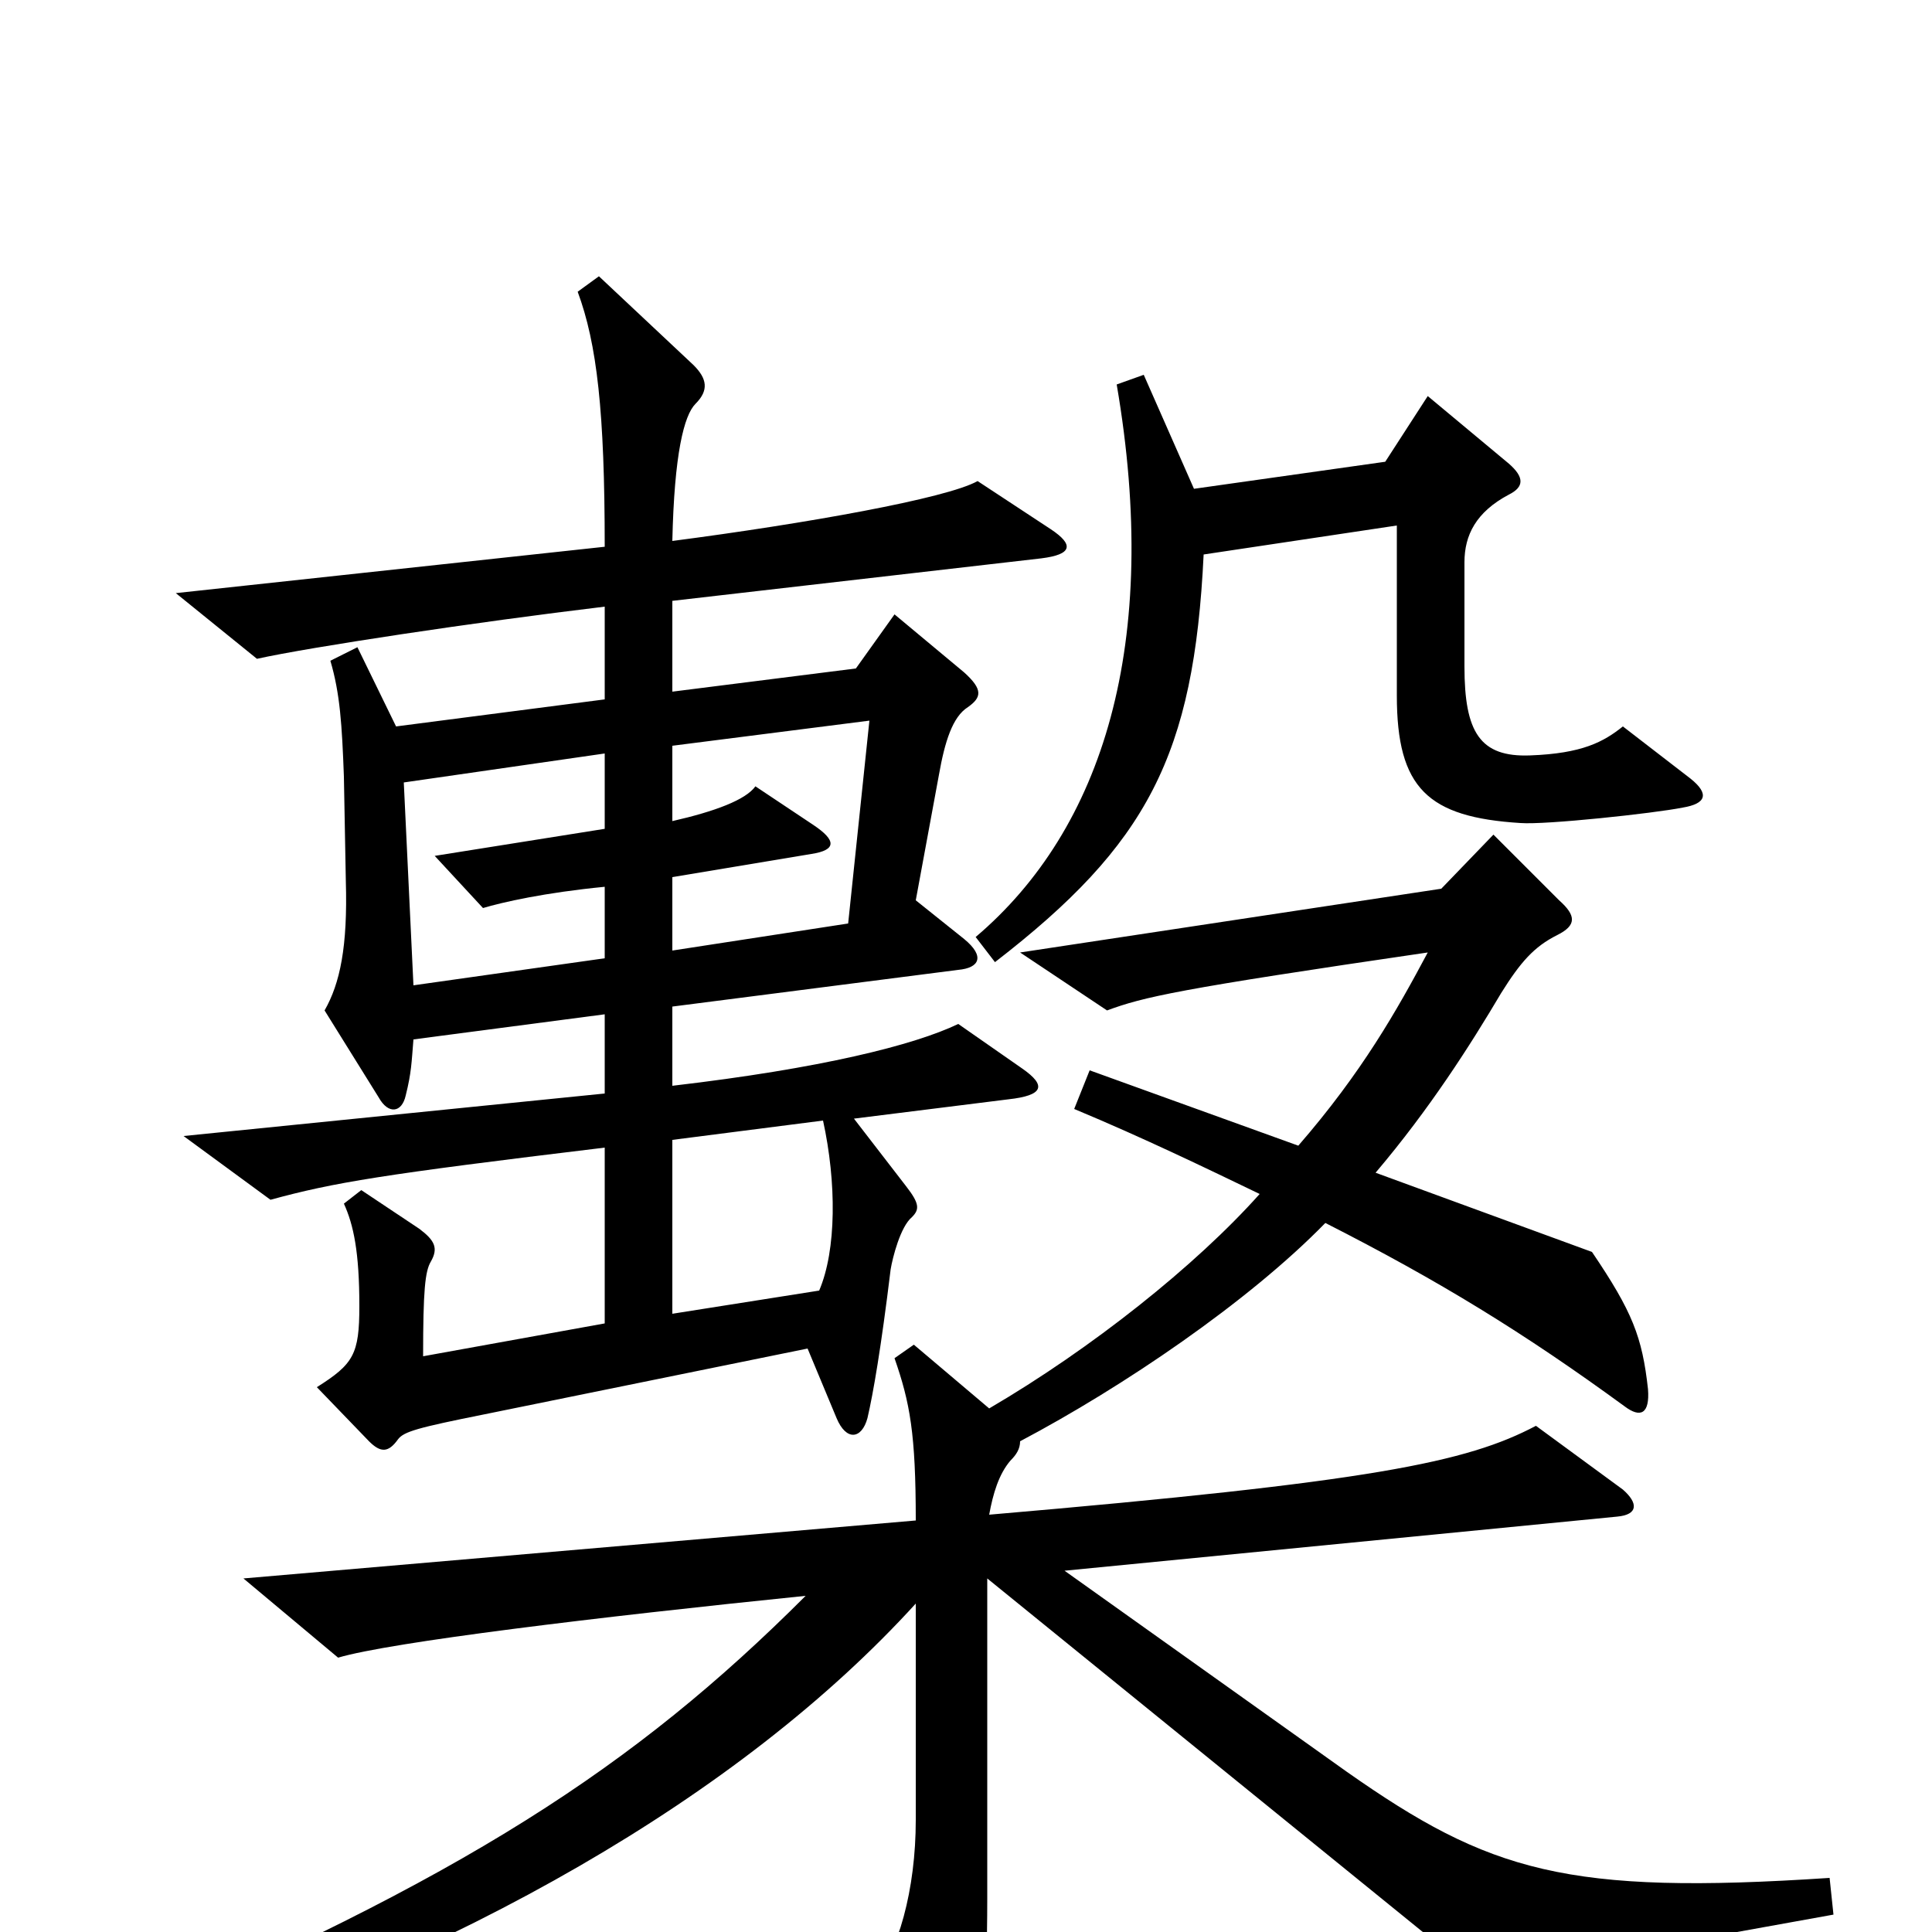 <svg xmlns="http://www.w3.org/2000/svg" viewBox="0 -1000 1000 1000">
	<path fill="#000000" d="M875 -597L840 -624C830 -616 819 -610 792 -609C766 -608 758 -621 758 -655V-709C758 -723 764 -735 781 -744C789 -748 789 -753 781 -760L739 -795L717 -761L618 -747L592 -806L578 -801C601 -667 571 -571 505 -515L515 -502C594 -563 618 -609 623 -713L723 -728V-640C723 -592 739 -577 787 -574C800 -573 856 -579 871 -582C883 -584 885 -589 875 -597ZM544 -726L506 -751C490 -742 417 -729 348 -720C349 -765 354 -785 360 -791C367 -798 366 -804 359 -811L310 -857L299 -849C309 -822 313 -787 313 -717L91 -693L133 -659C160 -665 246 -678 313 -686V-638L205 -624L185 -665L171 -658C176 -641 177 -625 178 -598L179 -544C180 -510 176 -491 168 -477L196 -432C201 -423 208 -424 210 -433C213 -445 213 -450 214 -462L313 -475V-434L95 -412L140 -379C173 -388 197 -392 313 -406V-315L219 -298C219 -332 220 -342 223 -347C227 -354 225 -358 217 -364L187 -384L178 -377C183 -366 186 -352 186 -324C186 -299 183 -294 164 -282L191 -254C197 -248 201 -248 206 -255C209 -259 216 -261 251 -268L418 -302L433 -266C438 -254 446 -255 449 -266C452 -279 456 -302 461 -343C462 -349 466 -365 472 -370C476 -374 476 -377 469 -386L442 -421L522 -431C540 -433 542 -438 529 -447L496 -470C473 -459 425 -447 348 -438V-479L496 -498C507 -499 510 -505 499 -514L474 -534L486 -599C489 -616 493 -629 501 -634C508 -639 509 -643 499 -652L463 -682L443 -654L348 -642V-689L539 -711C555 -713 556 -718 544 -726ZM949 -9L947 -28C811 -19 771 -31 697 -83L551 -187L837 -215C848 -216 848 -222 840 -229L795 -262C759 -243 710 -233 512 -216C514 -227 517 -237 523 -244C526 -247 528 -250 528 -254C581 -282 646 -326 686 -367C745 -337 789 -310 841 -272C849 -266 854 -268 853 -281C850 -308 845 -321 824 -352L712 -393C740 -426 761 -459 777 -486C787 -502 794 -510 806 -516C816 -521 816 -526 807 -534L773 -568L746 -540L528 -507L573 -477C592 -484 609 -488 739 -507C723 -477 705 -445 672 -407L564 -446L556 -426C592 -411 625 -395 652 -382C619 -345 565 -302 512 -271L473 -304L463 -297C471 -274 474 -258 474 -213L126 -183L175 -142C202 -150 309 -163 417 -174C328 -85 240 -28 57 50L65 68C237 13 383 -70 474 -170V-58C474 -22 465 11 451 27L487 99C493 111 498 112 502 99C508 81 511 28 511 -17V-183L766 24ZM450 -627L439 -522L348 -508V-546L420 -558C433 -560 433 -565 421 -573L391 -593C386 -586 370 -580 348 -575V-614ZM313 -504L214 -490L209 -595L313 -610V-571L225 -557L250 -530C260 -533 282 -538 313 -541ZM426 -420C433 -388 433 -353 424 -332L348 -320V-410Z"/>
</svg>